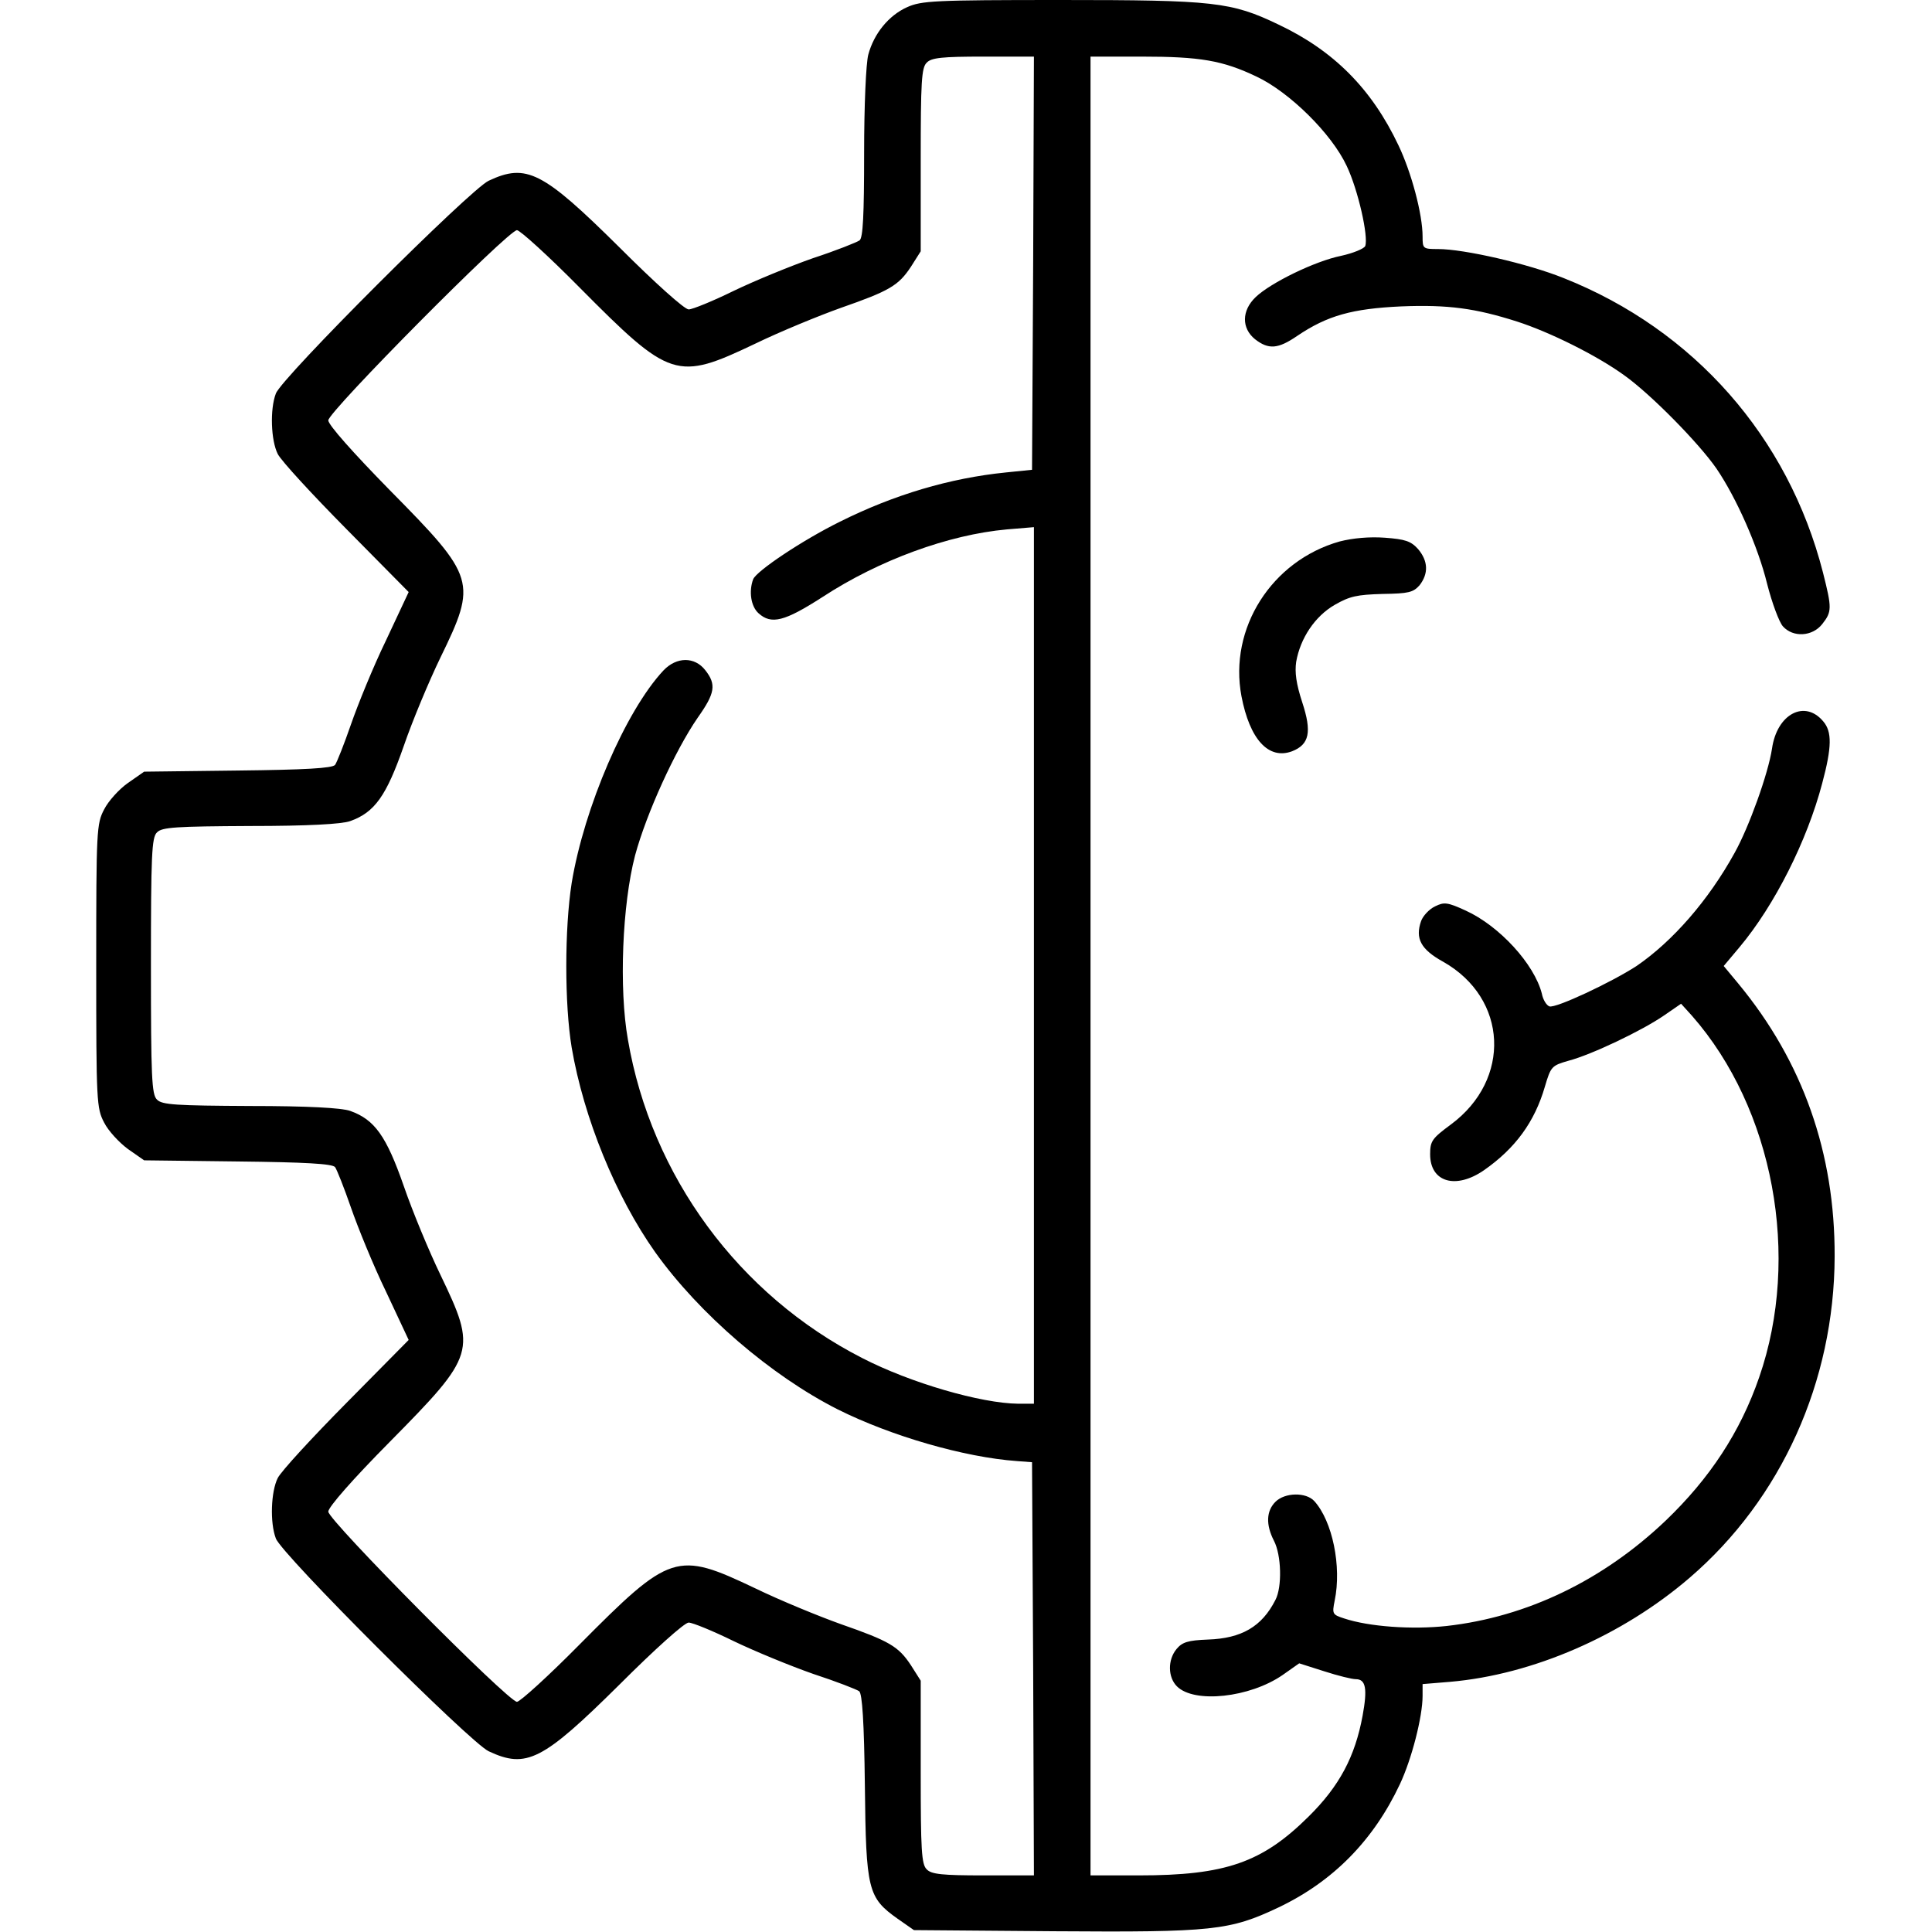 <?xml version="1.0" standalone="no"?>
<!DOCTYPE svg PUBLIC "-//W3C//DTD SVG 20010904//EN"
 "http://www.w3.org/TR/2001/REC-SVG-20010904/DTD/svg10.dtd">
<svg version="1.0" xmlns="http://www.w3.org/2000/svg"
 width="512pt" height="512pt" viewBox="0 0 512 512"
 preserveAspectRatio="xMidYMid meet">

<g transform="translate(0,512) scale(0.1,-0.1)"
fill="#000000" stroke="none">
<path d="M2404 5101 c-49 -22 -88 -70 -103 -126 -6 -23 -11 -133 -11 -261 0
-165 -3 -224 -12 -231 -7 -5 -62 -27 -123 -47 -60 -21 -155 -60 -211 -87 -55
-27 -109 -49 -119 -49 -11 0 -90 71 -184 165 -203 201 -246 223 -346 176 -49
-23 -549 -522 -564 -564 -16 -42 -13 -124 5 -160 9 -18 91 -107 182 -199 l165
-167 -60 -128 c-34 -70 -75 -171 -93 -223 -18 -52 -37 -100 -42 -107 -7 -9
-80 -13 -258 -15 l-248 -3 -43 -30 c-23 -16 -52 -48 -63 -70 -20 -38 -21 -54
-21 -415 0 -361 1 -377 21 -415 11 -22 40 -53 63 -70 l43 -30 248 -3 c178 -2
251 -6 258 -15 5 -7 24 -55 42 -107 18 -52 59 -153 93 -223 l60 -128 -165
-167 c-91 -92 -173 -181 -182 -199 -18 -36 -21 -118 -5 -160 15 -42 515 -541
564 -564 100 -47 143 -25 346 176 94 94 173 165 184 165 10 0 64 -22 119 -49
56 -27 151 -66 211 -87 61 -20 115 -41 122 -46 8 -7 13 -80 15 -251 3 -276 8
-296 87 -352 l43 -30 373 -3 c420 -3 464 2 593 63 145 69 252 178 322 327 31
66 60 178 60 234 l0 31 73 6 c219 19 456 122 635 276 243 209 383 520 384 851
1 274 -84 516 -255 723 l-39 47 42 50 c93 111 179 282 219 434 26 97 26 137 3
164 -49 59 -123 20 -136 -72 -10 -66 -61 -208 -99 -276 -70 -127 -165 -235
-260 -300 -66 -43 -215 -113 -231 -107 -8 3 -17 18 -20 34 -20 78 -112 179
-202 220 -48 22 -57 23 -81 11 -15 -7 -32 -25 -37 -39 -16 -46 -1 -75 59 -108
171 -97 181 -312 20 -431 -50 -37 -55 -44 -55 -79 0 -74 68 -94 143 -42 83 58
134 128 161 221 16 54 18 56 63 69 61 16 195 80 253 120 l45 31 29 -32 c216
-246 289 -638 178 -958 -50 -145 -131 -268 -248 -380 -166 -158 -367 -255
-580 -279 -92 -10 -206 -2 -272 20 -31 10 -32 12 -25 47 19 91 -6 211 -54 264
-22 24 -78 23 -103 -2 -24 -24 -26 -60 -4 -103 20 -38 22 -123 4 -157 -36 -71
-90 -102 -179 -105 -53 -2 -68 -7 -83 -25 -24 -29 -23 -75 1 -99 46 -46 193
-30 280 30 l44 31 66 -21 c37 -12 74 -21 84 -21 27 0 31 -26 18 -97 -20 -108
-61 -186 -143 -267 -123 -122 -220 -156 -450 -156 l-128 0 0 2410 0 2410 135
0 c155 0 215 -10 305 -53 87 -41 199 -151 239 -237 30 -63 58 -187 49 -212 -3
-7 -32 -19 -64 -26 -69 -14 -186 -71 -226 -109 -38 -36 -38 -83 -2 -112 36
-28 61 -26 112 9 80 54 146 72 275 78 125 5 197 -5 307 -40 87 -28 212 -90
285 -143 70 -50 197 -179 244 -247 53 -78 110 -207 134 -305 13 -51 32 -102
42 -113 27 -30 78 -27 104 6 26 33 26 42 2 137 -92 359 -342 643 -687 780 -94
38 -264 77 -333 77 -40 0 -41 1 -41 33 0 60 -30 171 -64 242 -71 150 -172 251
-318 320 -125 60 -170 65 -578 65 -335 0 -368 -2 -406 -19z m334 -678 l-3
-548 -69 -7 c-149 -15 -297 -59 -441 -131 -99 -49 -220 -130 -229 -152 -12
-32 -6 -72 14 -90 34 -31 69 -22 170 43 150 98 334 165 488 179 l72 6 0 -1162
0 -1161 -42 0 c-98 1 -285 55 -413 121 -327 167 -559 482 -621 844 -24 135
-15 358 19 488 30 111 106 278 166 365 46 65 50 88 20 126 -28 36 -76 36 -111
-1 -100 -107 -210 -363 -243 -563 -19 -121 -19 -322 0 -436 32 -187 117 -395
221 -542 117 -164 308 -328 484 -417 142 -71 336 -127 475 -137 l40 -3 3 -547
2 -548 -134 0 c-109 0 -138 3 -150 16 -14 13 -16 51 -16 258 l0 242 -26 41
c-33 50 -57 64 -186 109 -56 20 -159 62 -227 95 -208 99 -224 94 -466 -150
-82 -83 -157 -151 -165 -151 -23 0 -500 481 -500 504 0 12 65 86 163 185 228
231 231 241 134 443 -30 62 -74 168 -97 235 -46 132 -77 176 -142 199 -22 8
-112 13 -265 13 -196 1 -234 3 -247 17 -14 13 -16 60 -16 354 0 294 2 341 16
354 13 14 51 16 247 17 153 0 243 5 265 13 65 23 96 67 142 199 23 67 67 172
97 234 98 201 94 213 -134 444 -97 99 -163 173 -163 185 0 23 477 504 500 504
8 0 83 -68 165 -151 242 -244 258 -249 466 -150 68 33 171 75 227 95 129 45
153 59 186 109 l26 41 0 242 c0 207 2 245 16 258 12 13 41 16 150 16 l134 0
-2 -547z"/>
<path d="M3550 3685 c-180 -51 -294 -230 -260 -410 22 -115 72 -169 134 -146
46 18 53 51 27 130 -16 49 -20 79 -16 107 11 63 50 121 102 151 40 23 59 27
127 29 69 1 81 4 98 23 24 31 23 64 -4 96 -19 21 -34 26 -88 30 -41 3 -85 -1
-120 -10z"/>
</g>
</svg>
